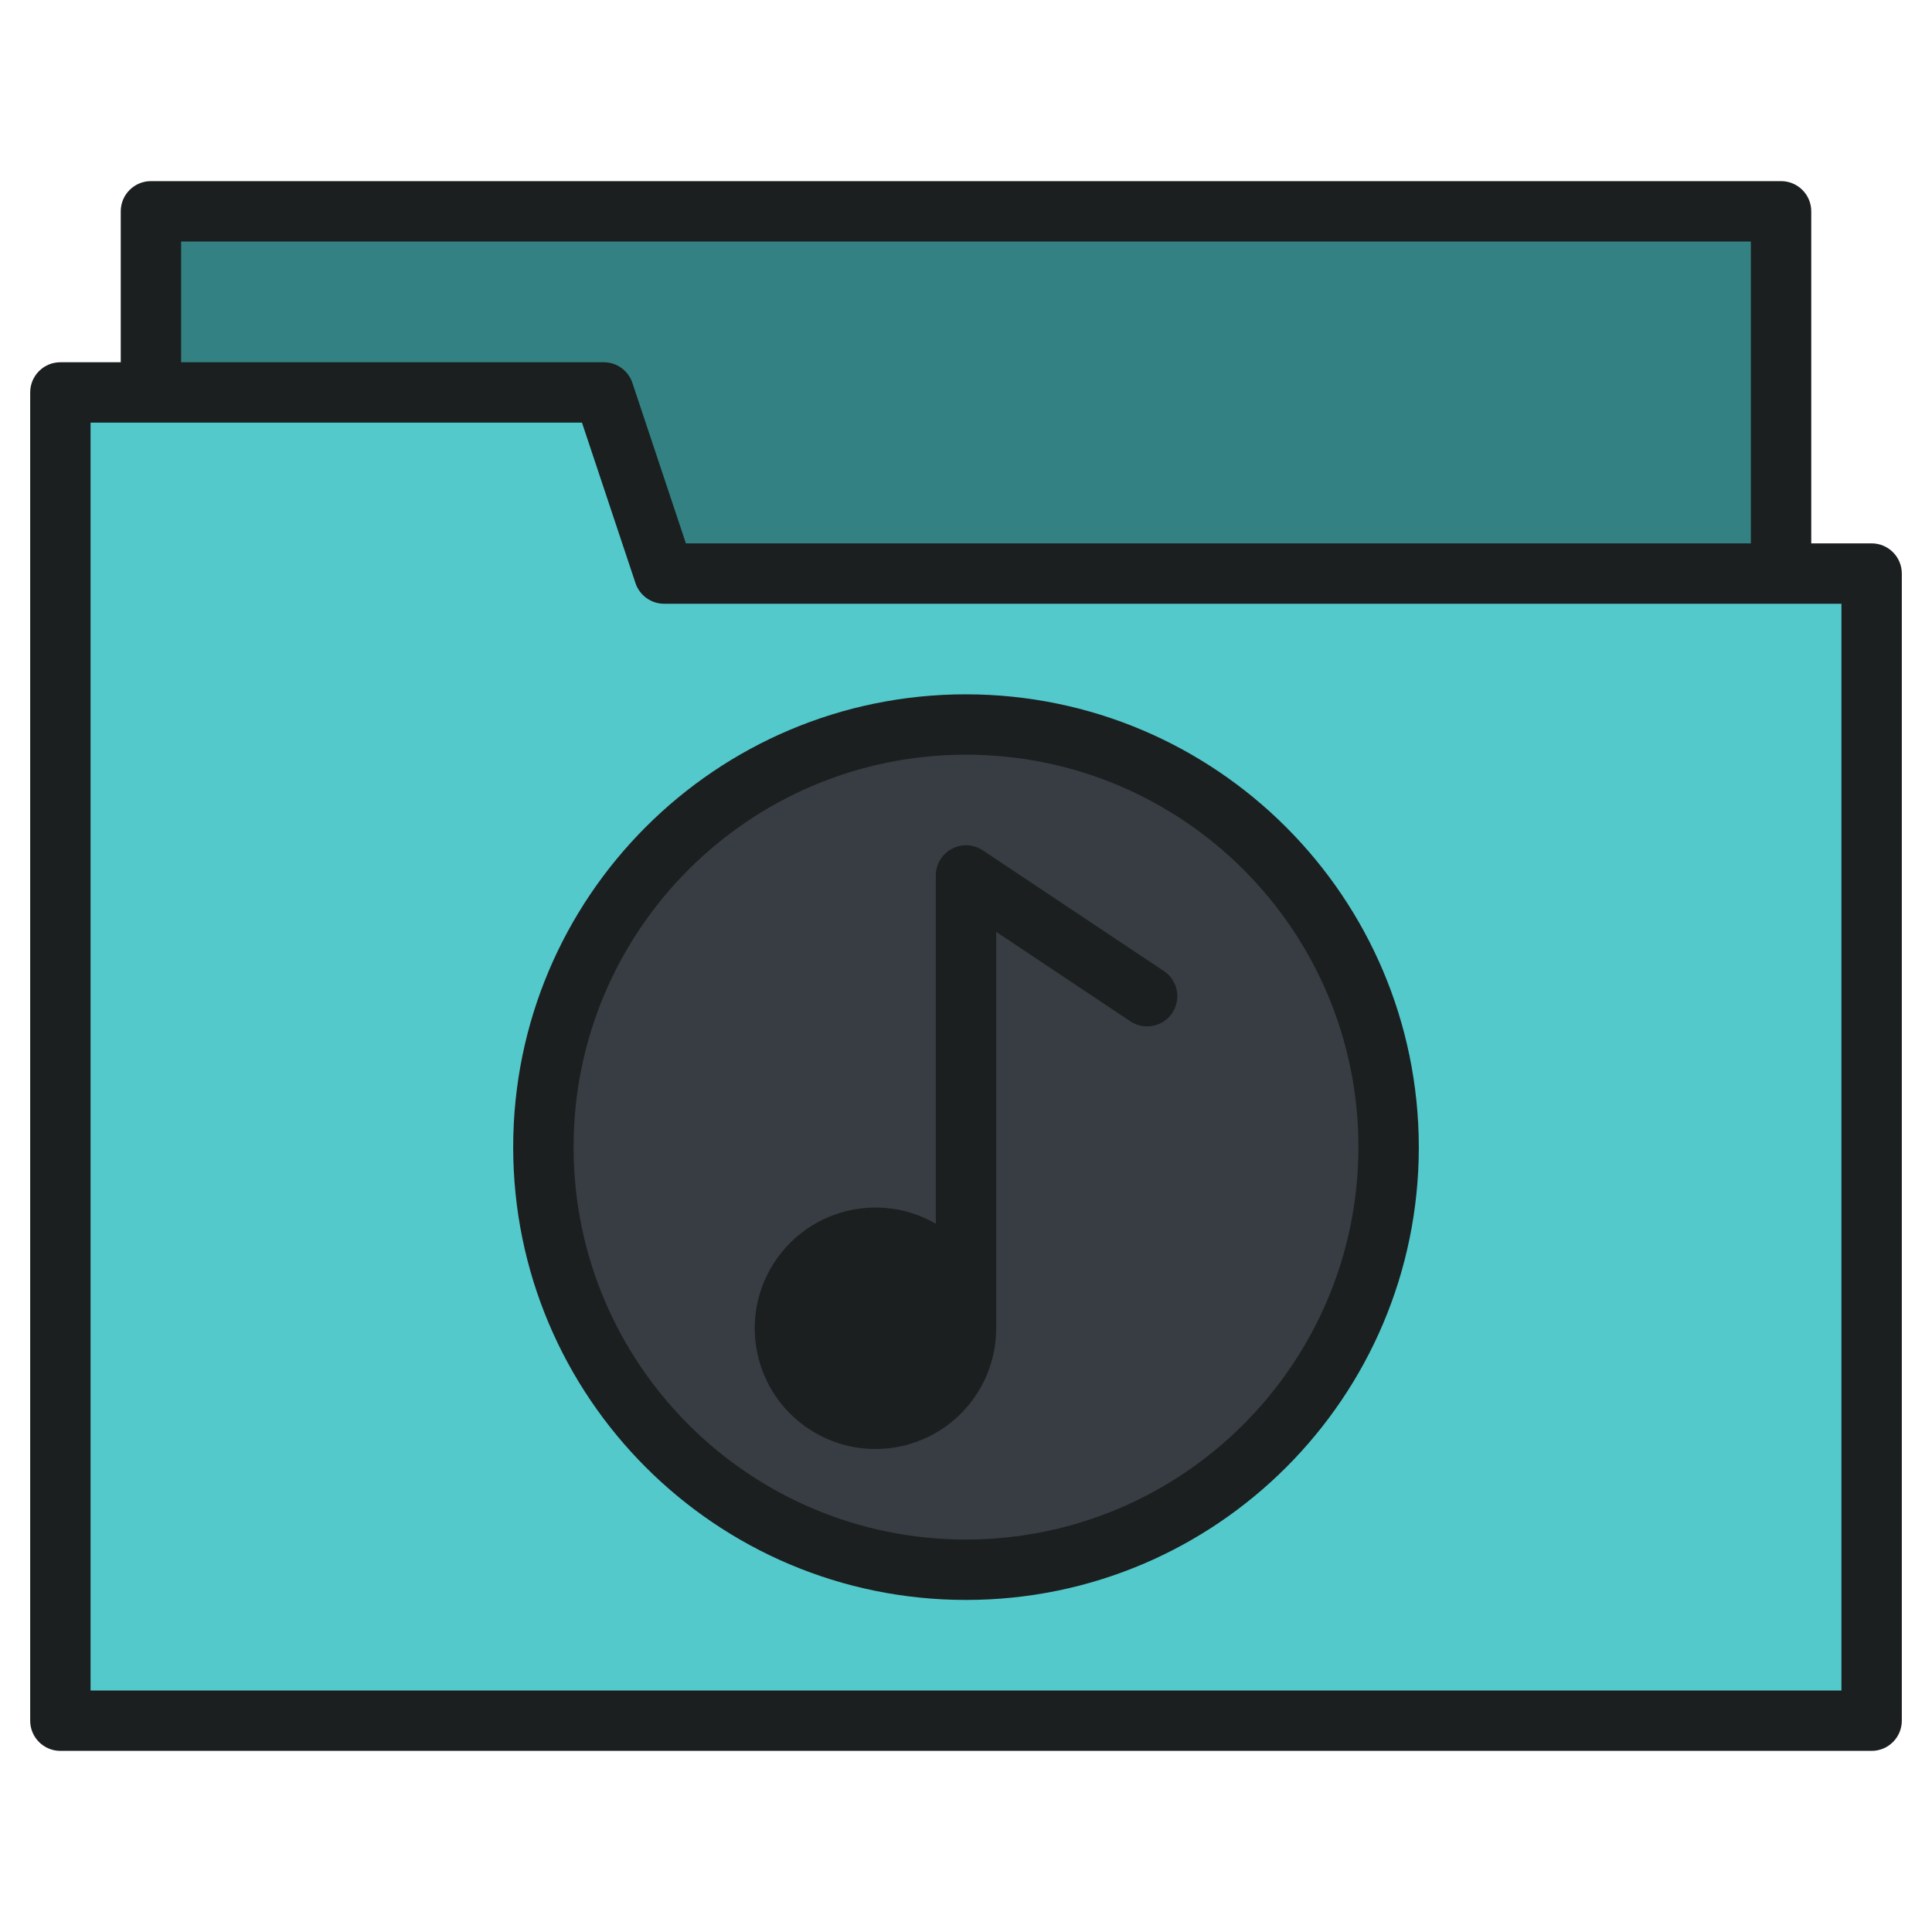 <?xml version="1.0"?>
<svg xmlns="http://www.w3.org/2000/svg" id="Capa_1" enable-background="new 0 0 512 512" height="512px" viewBox="0 0 512 512" width="512px" class=""><g><g><g><path d="m472 152h-336l-96-8v-88h432z" fill="#cca400" data-original="#CCA400" class="" style="fill:#348183" data-old_color="#cca400"/><path d="m496 152v304h-480v-352h144l16 48z" fill="#ffda44" data-original="#FFDA44" class="" style="fill:#53C9CC" data-old_color="#ffda44"/><circle cx="256" cy="304" fill="#e0e0e2" r="112" data-original="#E0E0E2" class="" style="fill:#383D44" data-old_color="#e0e0e2"/><circle cx="232" cy="352" fill="#2d2d30" r="24" data-original="#2D2D30" class="active-path" style="fill:#1b1f1f" data-old_color="#2d2d30"/></g><g><path d="m496 144h-16v-88c0-4.418-3.582-8-8-8h-432c-4.418 0-8 3.582-8 8v40h-16c-4.418 0-8 3.582-8 8v352c0 4.418 3.582 8 8 8h480c4.418 0 8-3.582 8-8v-304c0-4.418-3.582-8-8-8zm-448-80h416v80h-282.23l-14.18-42.53c-1.089-3.267-4.146-5.47-7.59-5.47h-112zm440 384h-464v-336h130.23l14.18 42.53c1.089 3.267 4.146 5.47 7.59 5.47h312z" data-original="#000000" class="" style="fill:#1b1f1f" data-old_color="#000000"/><path d="m256 184c-66.274 0-120 53.726-120 120s53.726 120 120 120 120-53.726 120-120c-.074-66.244-53.756-119.926-120-120zm0 224c-57.438 0-104-46.562-104-104s46.562-104 104-104 104 46.562 104 104c-.062 57.412-46.588 103.938-104 104z" data-original="#000000" class="" style="fill:#1b1f1f" data-old_color="#000000"/><path d="m308.44 257.34-48-32c-3.685-2.447-8.655-1.444-11.103 2.241-.87 1.31-1.335 2.847-1.337 4.419v92.3c-15.303-8.832-34.868-3.587-43.7 11.716s-3.587 34.868 11.716 43.7 34.868 3.587 43.7-11.716c2.808-4.865 4.285-10.383 4.284-16v-105.05l35.56 23.71c3.678 2.452 8.648 1.458 11.1-2.22s1.458-8.648-2.22-11.1zm-76.44 110.66c-8.837 0-16-7.163-16-16s7.163-16 16-16 16 7.163 16 16c-.012 8.832-7.168 15.988-16 16z" data-original="#000000" class="" style="fill:#1b1f1f" data-old_color="#000000"/></g></g></g> </svg>
